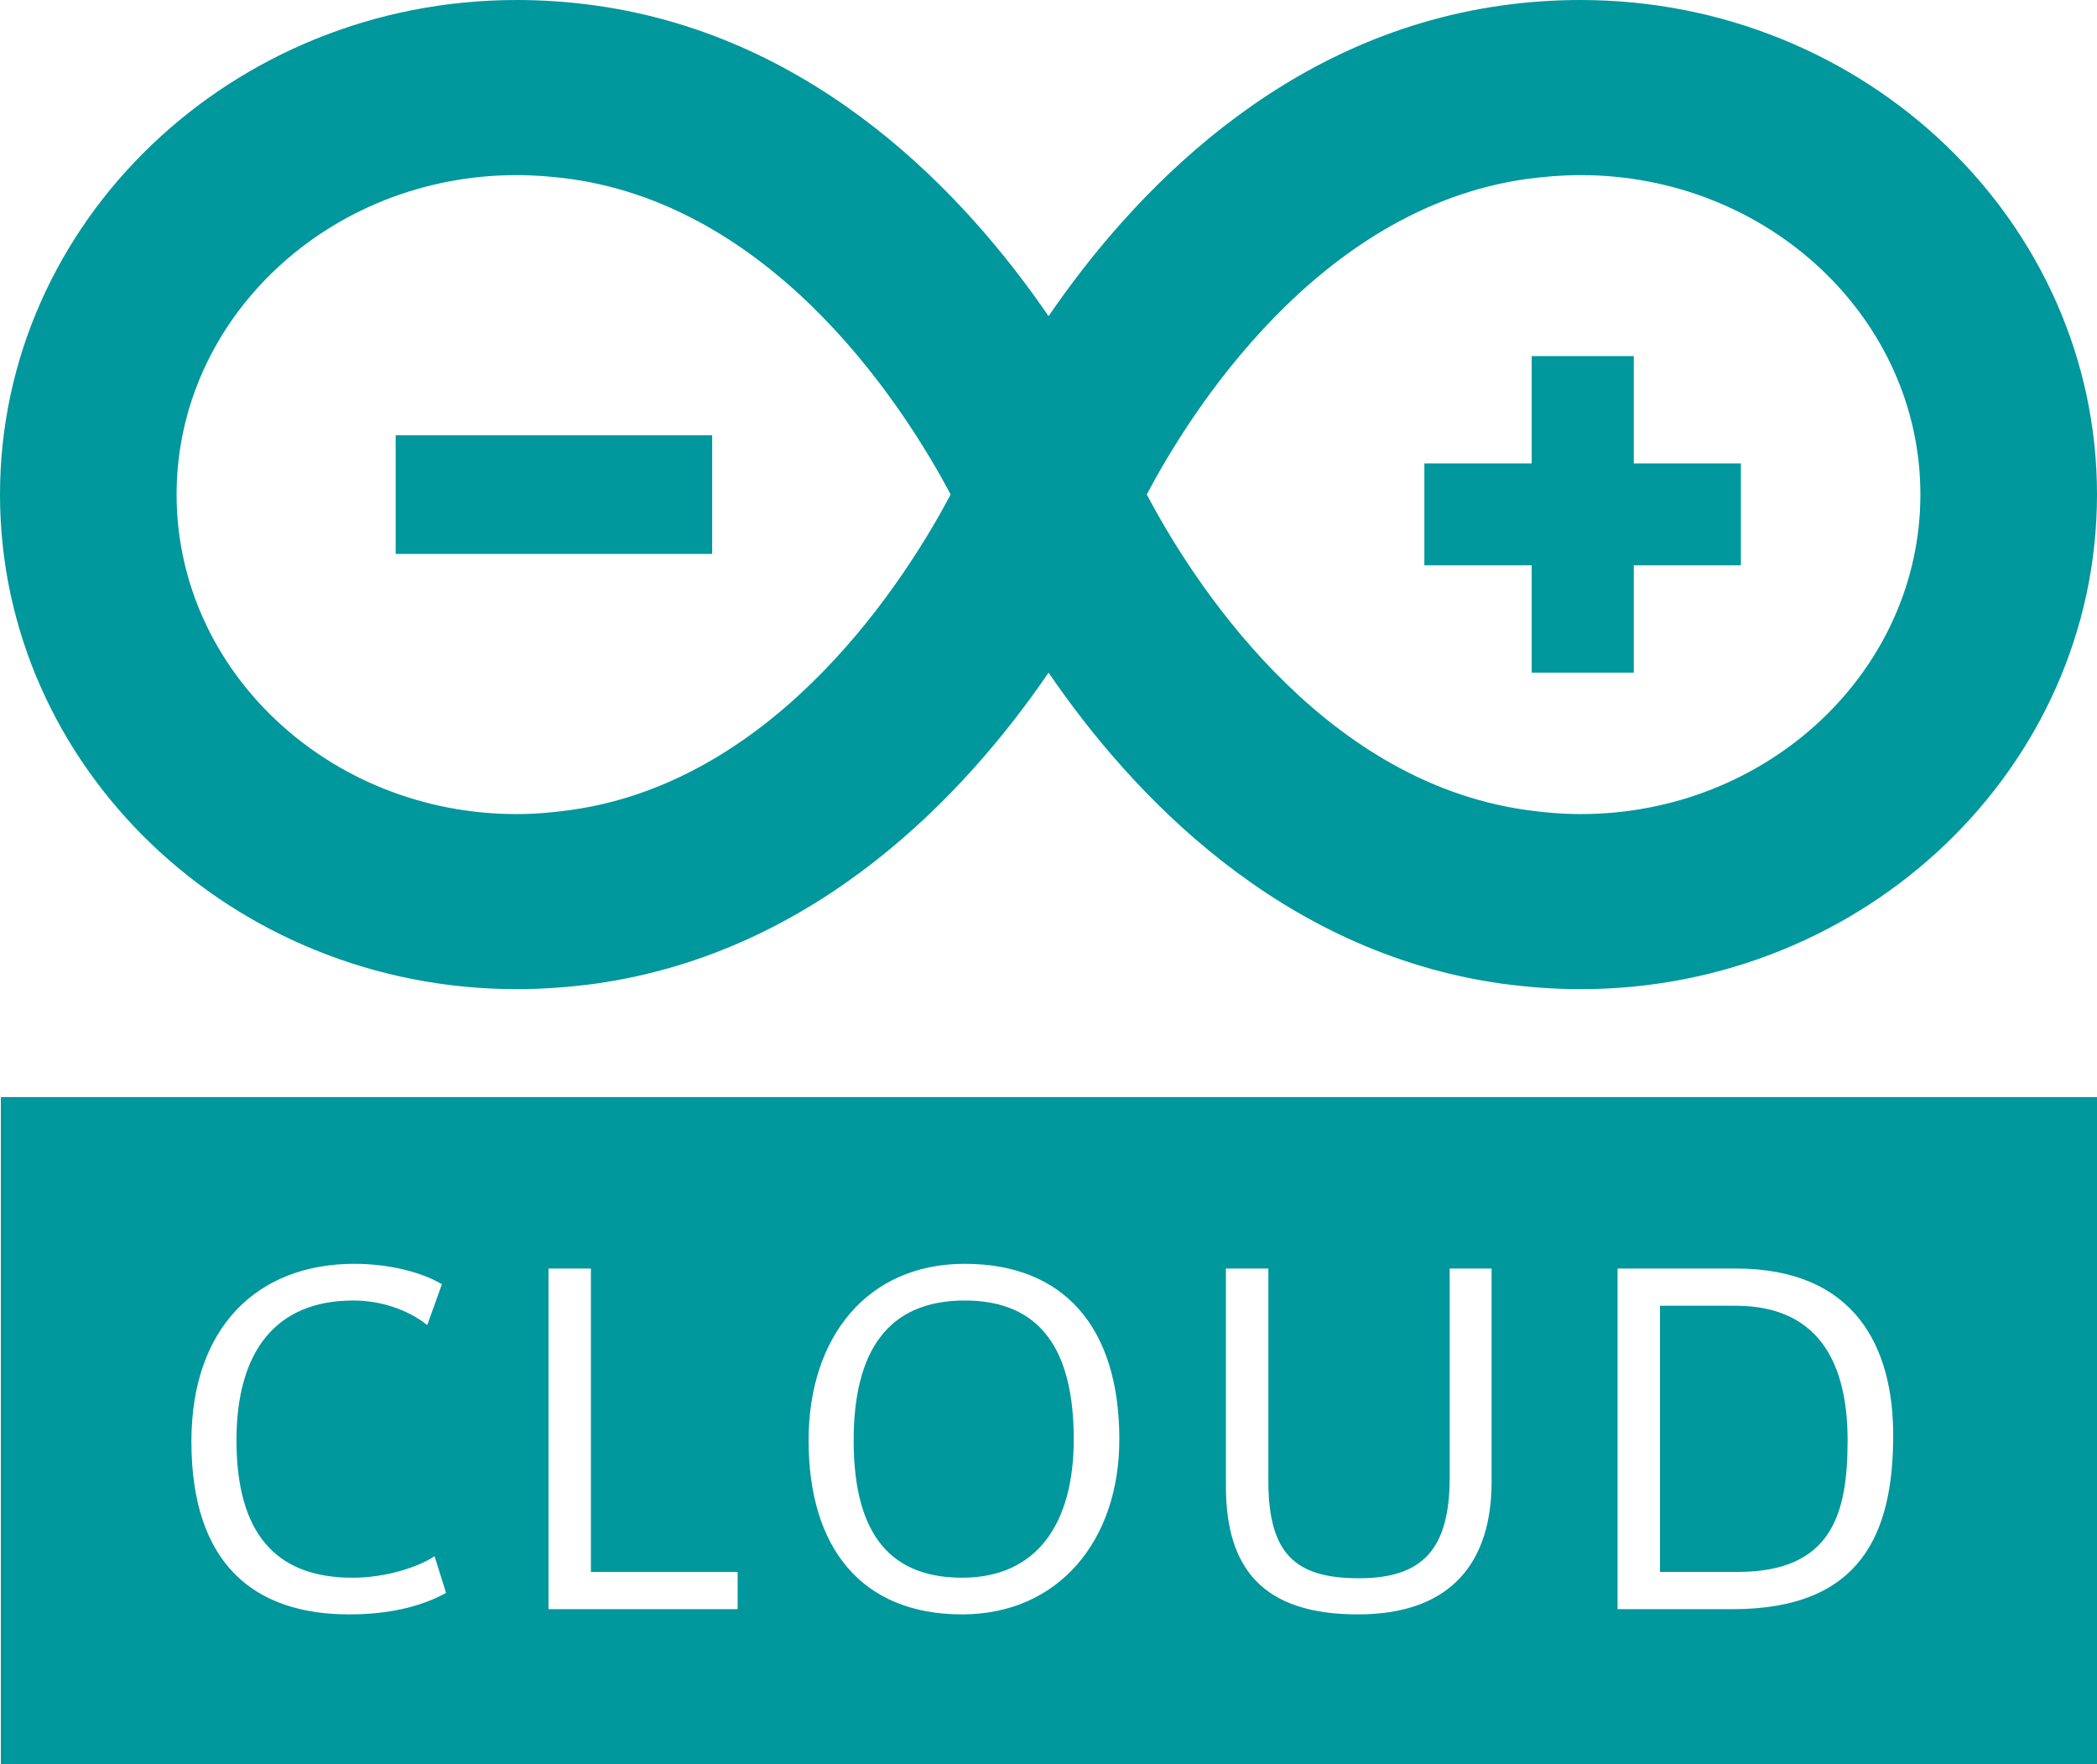 <?xml version="1.0" encoding="utf-8"?>
<!-- Generator: Adobe Illustrator 16.0.0, SVG Export Plug-In . SVG Version: 6.00 Build 0)  -->
<!DOCTYPE svg PUBLIC "-//W3C//DTD SVG 1.1//EN" "http://www.w3.org/Graphics/SVG/1.1/DTD/svg11.dtd">
<svg version="1.1" id="Layer_1" xmlns="http://www.w3.org/2000/svg" xmlns:xlink="http://www.w3.org/1999/xlink" x="0px" y="0px"
	 width="821.16px" height="690.775px" viewBox="0 0 821.16 690.775" enable-background="new 0 0 821.16 690.775"
	 xml:space="preserve">
<rect x="0" y="0" width="821.16" height="690.775" fill="#333333" stroke="none"/>
<g>
	<defs>
		<rect id="SVGID_1_" x="-102.42" y="-170.162" width="1024" height="1024"/>
	</defs>
	<clipPath id="SVGID_2_">
		<use xlink:href="#SVGID_1_"  overflow="visible"/>
	</clipPath>
	<rect x="-102.42" y="-170.162" clip-path="url(#SVGID_2_)" fill="#FFFFFF" width="1024" height="1024"/>
	<g display="none" clip-path="url(#SVGID_2_)">
		<defs>
			<rect id="SVGID_3_" x="-102.42" y="-170.162" width="1024" height="1024"/>
		</defs>
		<clipPath id="SVGID_4_" display="inline">
			<use xlink:href="#SVGID_3_"  overflow="visible"/>
		</clipPath>
		<g display="inline" opacity="0.5" clip-path="url(#SVGID_4_)">
			<g>
				<defs>
					<rect id="SVGID_5_" x="-103.127" y="-170.872" width="1025.417" height="1025.417"/>
				</defs>
				<clipPath id="SVGID_6_">
					<use xlink:href="#SVGID_5_"  overflow="visible"/>
				</clipPath>
				
					<line clip-path="url(#SVGID_6_)" fill="none" stroke="#FFFFFF" stroke-linecap="square" stroke-miterlimit="10" x1="921.58" y1="-170.162" x2="-102.42" y2="853.838"/>
				
					<line clip-path="url(#SVGID_6_)" fill="none" stroke="#FFFFFF" stroke-linecap="square" stroke-miterlimit="10" x1="-102.42" y1="-170.162" x2="921.58" y2="853.838"/>
				
					<line clip-path="url(#SVGID_6_)" fill="none" stroke="#FFFFFF" stroke-linecap="square" stroke-miterlimit="10" x1="855.58" y1="-170.162" x2="855.58" y2="853.838"/>
				
					<line clip-path="url(#SVGID_6_)" fill="none" stroke="#FFFFFF" stroke-linecap="square" stroke-miterlimit="10" x1="603.58" y1="-170.162" x2="603.58" y2="853.838"/>
				
					<line clip-path="url(#SVGID_6_)" fill="none" stroke="#FFFFFF" stroke-linecap="square" stroke-miterlimit="10" x1="409.58" y1="-170.162" x2="409.58" y2="853.838"/>
				
					<line clip-path="url(#SVGID_6_)" fill="none" stroke="#FFFFFF" stroke-linecap="square" stroke-miterlimit="10" x1="215.58" y1="-170.162" x2="215.58" y2="853.838"/>
				
					<line clip-path="url(#SVGID_6_)" fill="none" stroke="#FFFFFF" stroke-linecap="square" stroke-miterlimit="10" x1="-36.42" y1="-170.162" x2="-36.42" y2="853.838"/>
				
					<line clip-path="url(#SVGID_6_)" fill="none" stroke="#FFFFFF" stroke-linecap="square" stroke-miterlimit="10" x1="-102.42" y1="-104.162" x2="921.58" y2="-104.162"/>
				
					<line clip-path="url(#SVGID_6_)" fill="none" stroke="#FFFFFF" stroke-linecap="square" stroke-miterlimit="10" x1="-102.42" y1="147.838" x2="921.58" y2="147.838"/>
				
					<line clip-path="url(#SVGID_6_)" fill="none" stroke="#FFFFFF" stroke-linecap="square" stroke-miterlimit="10" x1="-102.42" y1="341.838" x2="921.58" y2="341.838"/>
				
					<line clip-path="url(#SVGID_6_)" fill="none" stroke="#FFFFFF" stroke-linecap="square" stroke-miterlimit="10" x1="-102.42" y1="535.838" x2="921.58" y2="535.838"/>
				
					<line clip-path="url(#SVGID_6_)" fill="none" stroke="#FFFFFF" stroke-linecap="square" stroke-miterlimit="10" x1="-102.42" y1="787.838" x2="921.58" y2="787.838"/>
				<circle clip-path="url(#SVGID_6_)" fill="none" stroke="#FFFFFF" stroke-miterlimit="10" cx="409.58" cy="341.838" r="194"/>
				<circle clip-path="url(#SVGID_6_)" fill="none" stroke="#FFFFFF" stroke-miterlimit="10" cx="409.58" cy="341.838" r="274"/>
				<circle clip-path="url(#SVGID_6_)" fill="none" stroke="#FFFFFF" stroke-miterlimit="10" cx="409.58" cy="341.838" r="446"/>
			</g>
		</g>
		<g display="inline" opacity="0.5" clip-path="url(#SVGID_4_)">
			<g>
				<defs>
					<rect id="SVGID_7_" x="-102.92" y="-170.662" width="1025" height="1025"/>
				</defs>
				<clipPath id="SVGID_8_">
					<use xlink:href="#SVGID_7_"  overflow="visible"/>
				</clipPath>
				<path clip-path="url(#SVGID_8_)" fill="none" stroke="#FFFFFF" stroke-linecap="square" stroke-miterlimit="10" d="
					M696.56,853.838H122.599c-124.275,0-225.019-100.745-225.019-225.02V54.858c0-124.275,100.744-225.02,225.019-225.02H696.56
					c124.274,0,225.02,100.745,225.02,225.02v573.96C921.58,753.093,820.834,853.838,696.56,853.838z"/>
			</g>
		</g>
	</g>
	<g clip-path="url(#SVGID_2_)">
		<defs>
			<rect id="SVGID_9_" x="-102.42" y="-170.162" width="1024" height="1024"/>
		</defs>
		<clipPath id="SVGID_10_">
			<use xlink:href="#SVGID_9_"  overflow="visible"/>
		</clipPath>
		<path clip-path="url(#SVGID_10_)" fill="#232323" d="M-102.42,628.818v225.021H122.6
			C-1.675,853.839-102.42,753.093-102.42,628.818"/>
		<path clip-path="url(#SVGID_10_)" fill="#232323" d="M122.599-170.162h-225.02v225.02
			C-102.421-69.417-1.676-170.162,122.599-170.162"/>
		<path clip-path="url(#SVGID_10_)" fill="#232323" d="M696.56-170.162c124.274,0,225.02,100.745,225.02,225.02v-225.02H696.56z"/>
		<path clip-path="url(#SVGID_10_)" fill="#232323" d="M696.56,853.838h225.02v-225.02
			C921.58,753.093,820.834,853.838,696.56,853.838"/>
	</g>
</g>
<g>
	<path id="Fill-4" fill="#00979D" d="M449.072,193.64c16.877-32.033,66.906-111.904,148.49-123.525
		c7.141-0.966,14.373-1.543,21.326-1.543c73.451,0,133.117,56.15,133.117,125.069c0,68.964-59.666,125.143-132.988,125.143
		c-7.045,0-14.314-0.592-21.455-1.62C515.941,305.637,465.949,225.685,449.072,193.64 M223.666,317.163
		c-7.195,1.028-14.314,1.62-21.395,1.62c-73.42,0-133.118-56.179-133.118-125.143c0-68.919,59.698-125.069,133.169-125.069
		c7.051,0,14.194,0.577,21.343,1.543c81.697,11.621,131.65,91.54,148.603,123.525C355.277,225.715,305.295,305.637,223.666,317.163
		 M821.16,193.64C821.16,86.91,730.476,0,618.888,0c-10.244,0-20.768,0.726-31.041,2.18
		c-86.727,12.255-144.729,74.138-177.246,121.62C378.095,76.318,320.053,14.435,233.424,2.18C223.068,0.726,212.636,0,202.323,0
		C90.767,0,0,86.91,0,193.64c0,106.79,90.767,193.7,202.271,193.7c10.282,0,20.797-0.788,31.153-2.18
		c86.629-12.347,144.67-74.2,177.177-121.768c32.518,47.568,90.52,109.421,177.246,121.768c10.273,1.392,20.797,2.18,31.17,2.18
		C730.476,387.34,821.16,300.43,821.16,193.64"/>
	<polygon id="Fill-8" fill="#00979D" points="639.767,221.358 681.716,221.358 681.716,181.475 639.767,181.475 639.767,139.441 
		599.792,139.441 599.792,181.475 557.769,181.475 557.769,221.358 599.792,221.358 599.792,263.392 639.767,263.392 	"/>
	<polygon id="Fill-8-Copy-2" fill="#00979D" points="236.935,216.91 278.883,216.91 278.883,170.43 154.936,170.43 154.936,216.91 	
		"/>
</g>
<g>
	<rect x="0.333" y="429.603" fill="#00979D" width="820.827" height="261.173"/>
	<path id="Combined-Shape" fill="#FFFFFF" d="M170.169,609.396l4.509,14.374c-10.456,5.739-23.392,8.407-37.956,8.407
		c-37.143,0-61.769-19.702-61.769-67.716c0-44.734,25.855-69.564,63.818-69.564c13.544,0,26.47,3.278,34.268,7.997l-5.739,16.014
		c-7.597-6.158-18.473-9.646-28.939-9.646c-30.369,0-45.758,19.902-45.758,54.789c0,36.117,15.185,53.762,45.348,53.762
		C151.496,617.812,164.012,613.504,170.169,609.396z M214.776,496.745h16.615v118.808h57.459v14.575h-74.074V496.745z
		 M377.79,494.896c38.987,0,60.53,25.03,60.53,68.745c0,39.815-24.002,68.535-61.56,68.535c-39.395,0-60.127-26.061-60.127-68.126
		C316.633,523.826,339.405,494.896,377.79,494.896z M376.76,617.812c29.55,0,43.707-21.543,43.707-54.171
		c0-34.678-12.726-54.38-42.677-54.38c-30.168,0-43.504,19.902-43.504,54.789C334.286,597.299,345.982,617.812,376.76,617.812z
		 M567.675,578.626v-81.881h16.414v83.521c0,30.778-15.176,51.911-52.32,51.911c-37.348,0-51.721-18.055-51.721-50.272v-85.159
		h16.633v83.31c0,28.939,11.074,37.967,35.496,37.967C557,618.021,567.675,606.735,567.675,578.626z M633.423,630.128V496.745
		h46.365c46.793,0,61.566,30.979,61.566,65.247c0,38.176-12.305,68.136-62.787,68.136H633.423z M679.587,511.31h-29.549v104.243
		h30.369c36.945,0,43.094-22.771,43.094-51.502C723.501,536.961,714.474,511.31,679.587,511.31z"/>
</g>
</svg>
